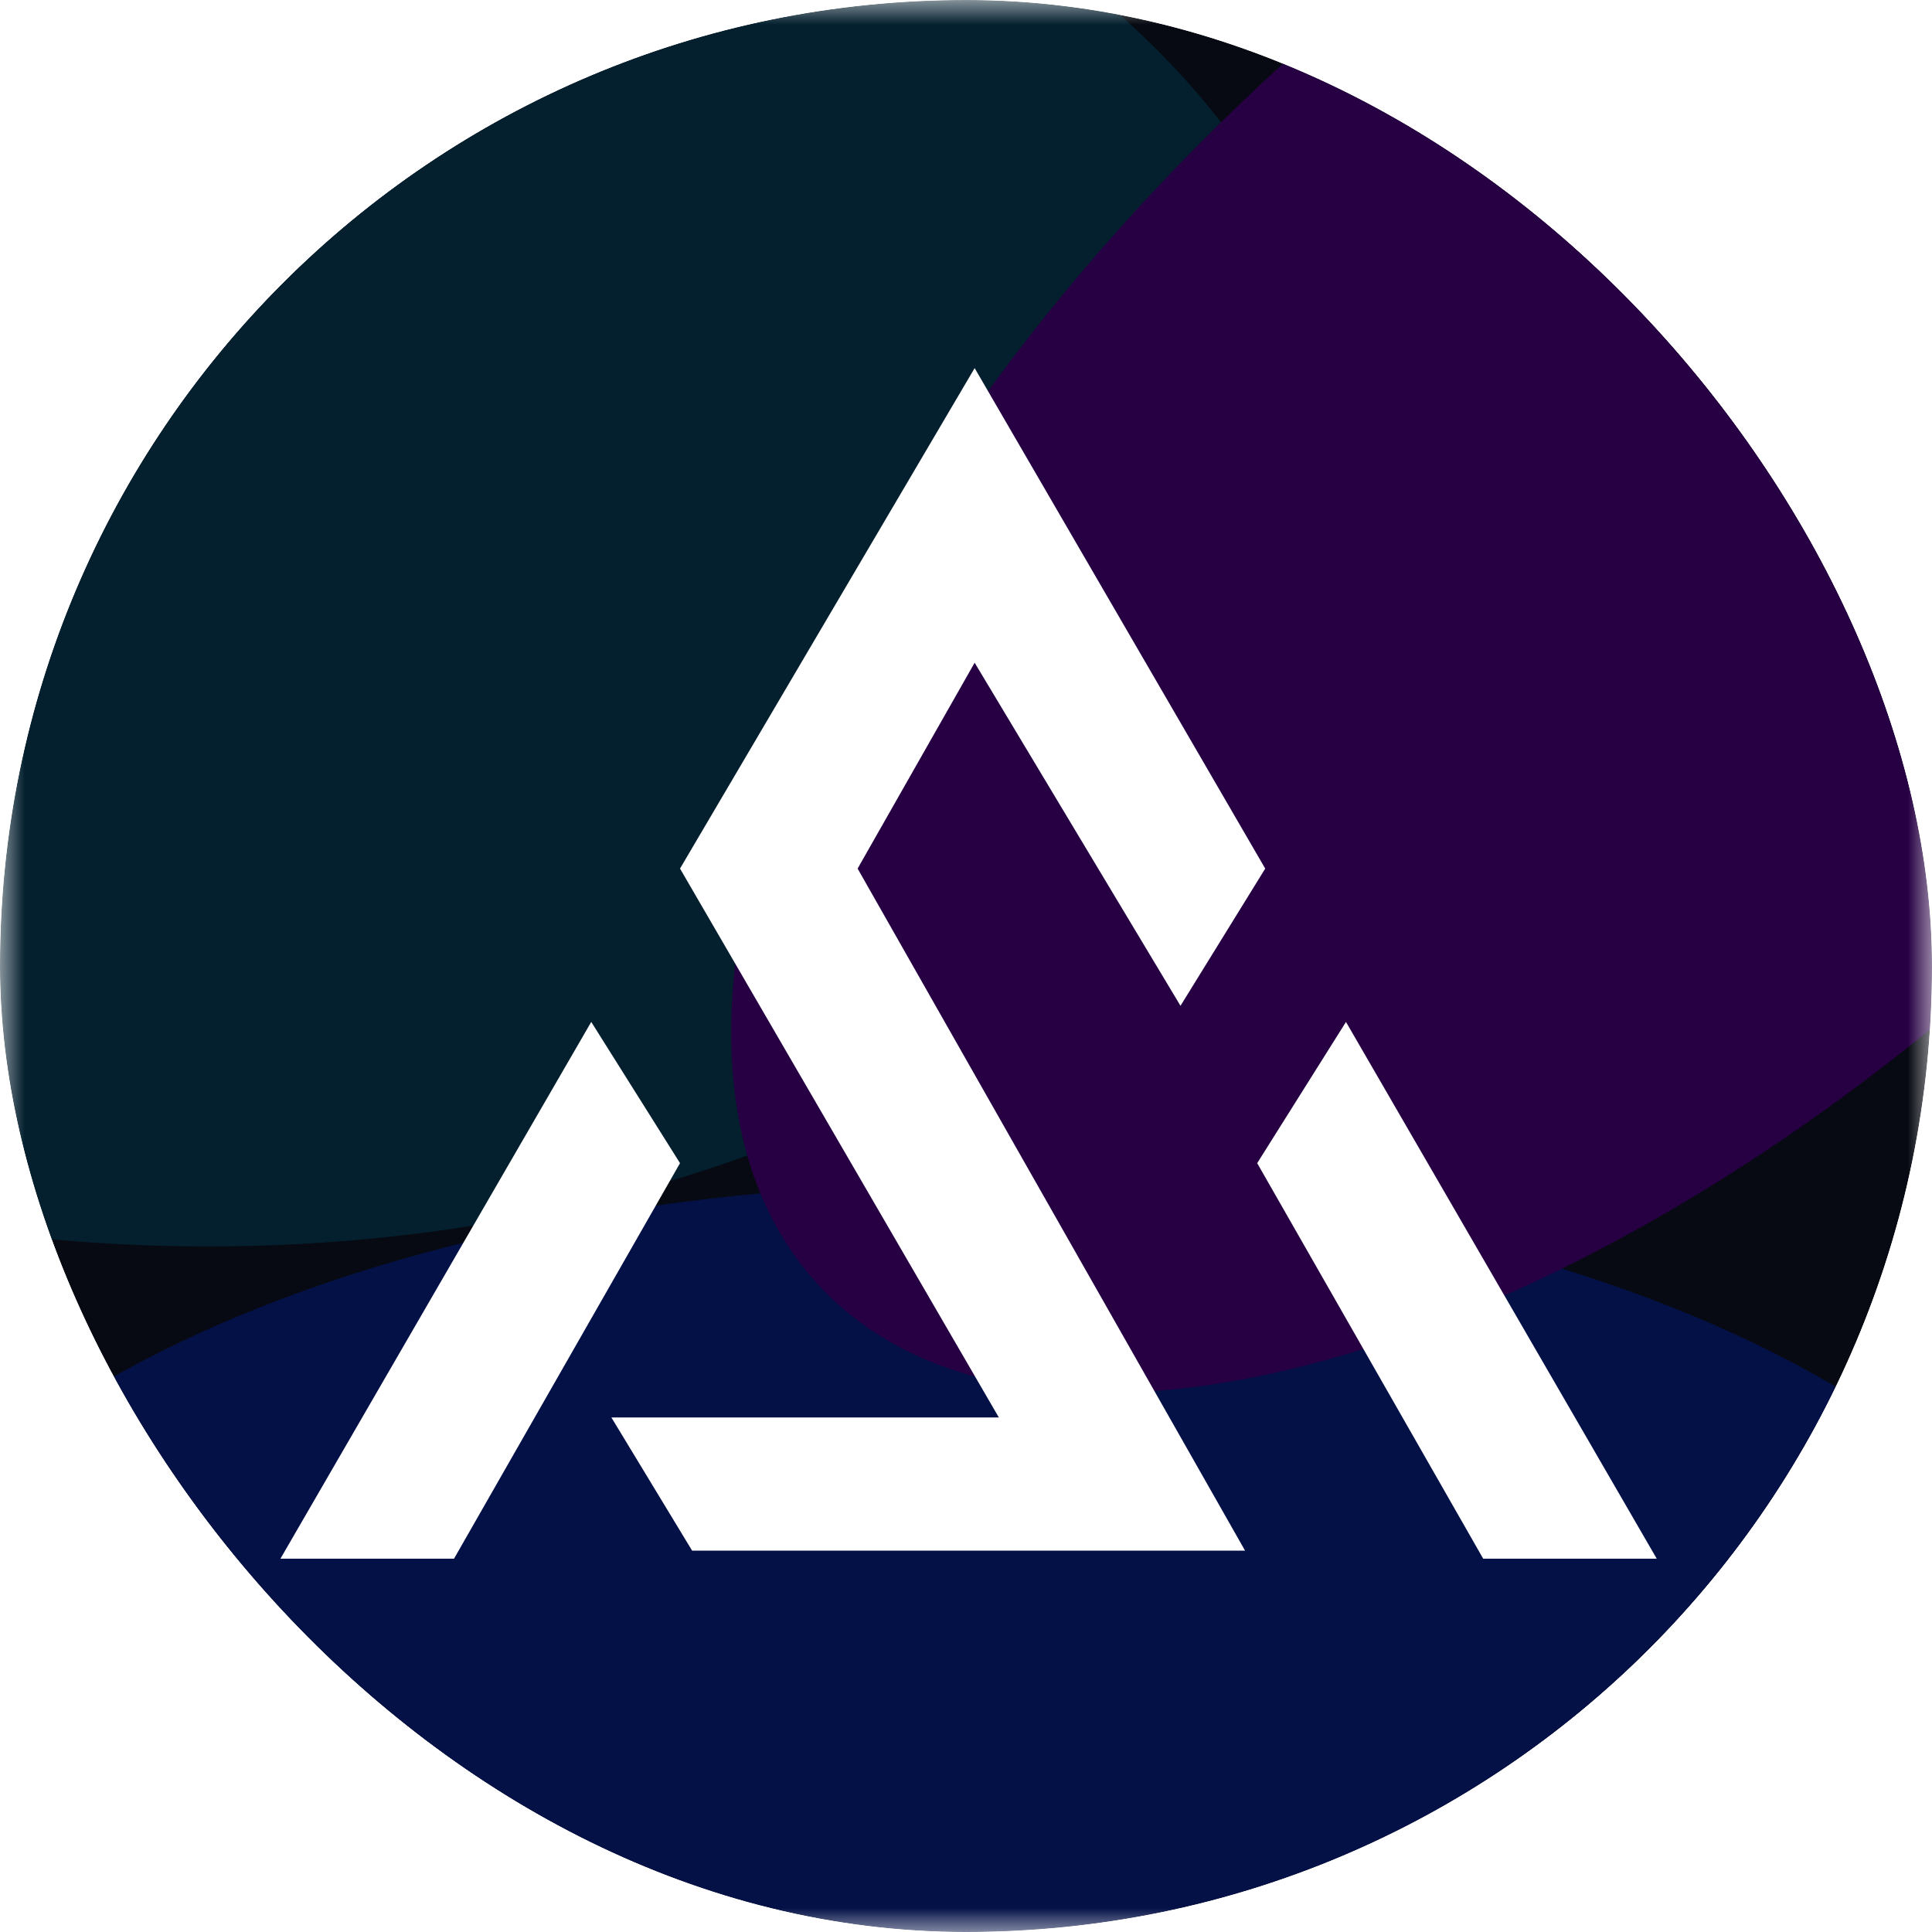 <svg width="40" height="40" viewBox="0 0 40 40" fill="none" xmlns="http://www.w3.org/2000/svg">
<g clip-path="url(#clip0_101_3048)">
<mask id="mask0_101_3048" style="mask-type:luminance" maskUnits="userSpaceOnUse" x="0" y="0" width="40" height="40">
<path d="M30 0H10C4.477 0 0 4.477 0 10V30C0 35.523 4.477 40 10 40H30C35.523 40 40 35.523 40 30V10C40 4.477 35.523 0 30 0Z" fill="white"/>
</mask>
<g mask="url(#mask0_101_3048)">
<path d="M30 0H10C4.477 0 0 4.477 0 10V30C0 35.523 4.477 40 10 40H30C35.523 40 40 35.523 40 30V10C40 4.477 35.523 0 30 0Z" fill="#070A12"/>
<g filter="url(#filter0_f_101_3048)">
<path d="M20 48.387C33.065 48.387 43.656 43.043 43.656 36.451C43.656 29.86 33.065 24.516 20 24.516C6.935 24.516 -3.656 29.86 -3.656 36.451C-3.656 43.043 6.935 48.387 20 48.387Z" fill="#041147"/>
</g>
<g filter="url(#filter1_f_101_3048)">
<path d="M4.301 25.806C17.366 25.806 27.957 18.681 27.957 9.892C27.957 1.103 17.366 -6.022 4.301 -6.022C-8.764 -6.022 -19.355 1.103 -19.355 9.892C-19.355 18.681 -8.764 25.806 4.301 25.806Z" fill="#04202F"/>
</g>
<g filter="url(#filter2_f_101_3048)">
<path d="M42.4 19.184C51.94 10.258 56.023 -0.88 51.519 -5.694C47.015 -10.507 35.631 -7.173 26.091 1.754C16.551 10.68 12.468 21.818 16.972 26.632C21.476 31.445 32.861 28.111 42.4 19.184Z" fill="#260043"/>
</g>
<path d="M14.33 32.105L12.658 29.347H20.68L14.079 17.983L20.179 7.621L26.195 17.983L24.441 20.824L20.179 13.721L17.756 17.983L25.778 32.105H14.33Z" fill="white"/>
<path d="M14.079 24.082L12.241 21.158L5.806 32.271H9.4L14.079 24.082Z" fill="white"/>
<path d="M26.029 24.082L27.867 21.158L34.301 32.271H30.708L26.029 24.082Z" fill="white"/>
</g>
</g>
<defs>
<filter id="filter0_f_101_3048" x="-23.011" y="5.161" width="86.021" height="62.581" filterUnits="userSpaceOnUse" color-interpolation-filters="sRGB">
<feFlood flood-opacity="0" result="BackgroundImageFix"/>
<feBlend mode="normal" in="SourceGraphic" in2="BackgroundImageFix" result="shape"/>
<feGaussianBlur stdDeviation="9.677" result="effect1_foregroundBlur_101_3048"/>
</filter>
<filter id="filter1_f_101_3048" x="-38.71" y="-25.377" width="86.021" height="70.538" filterUnits="userSpaceOnUse" color-interpolation-filters="sRGB">
<feFlood flood-opacity="0" result="BackgroundImageFix"/>
<feBlend mode="normal" in="SourceGraphic" in2="BackgroundImageFix" result="shape"/>
<feGaussianBlur stdDeviation="9.677" result="effect1_foregroundBlur_101_3048"/>
</filter>
<filter id="filter2_f_101_3048" x="-4.215" y="-27.252" width="76.922" height="75.442" filterUnits="userSpaceOnUse" color-interpolation-filters="sRGB">
<feFlood flood-opacity="0" result="BackgroundImageFix"/>
<feBlend mode="normal" in="SourceGraphic" in2="BackgroundImageFix" result="shape"/>
<feGaussianBlur stdDeviation="9.677" result="effect1_foregroundBlur_101_3048"/>
</filter>
<clipPath id="clip0_101_3048">
<rect width="40" height="40" rx="20" fill="white"/>
</clipPath>
</defs>
</svg>
